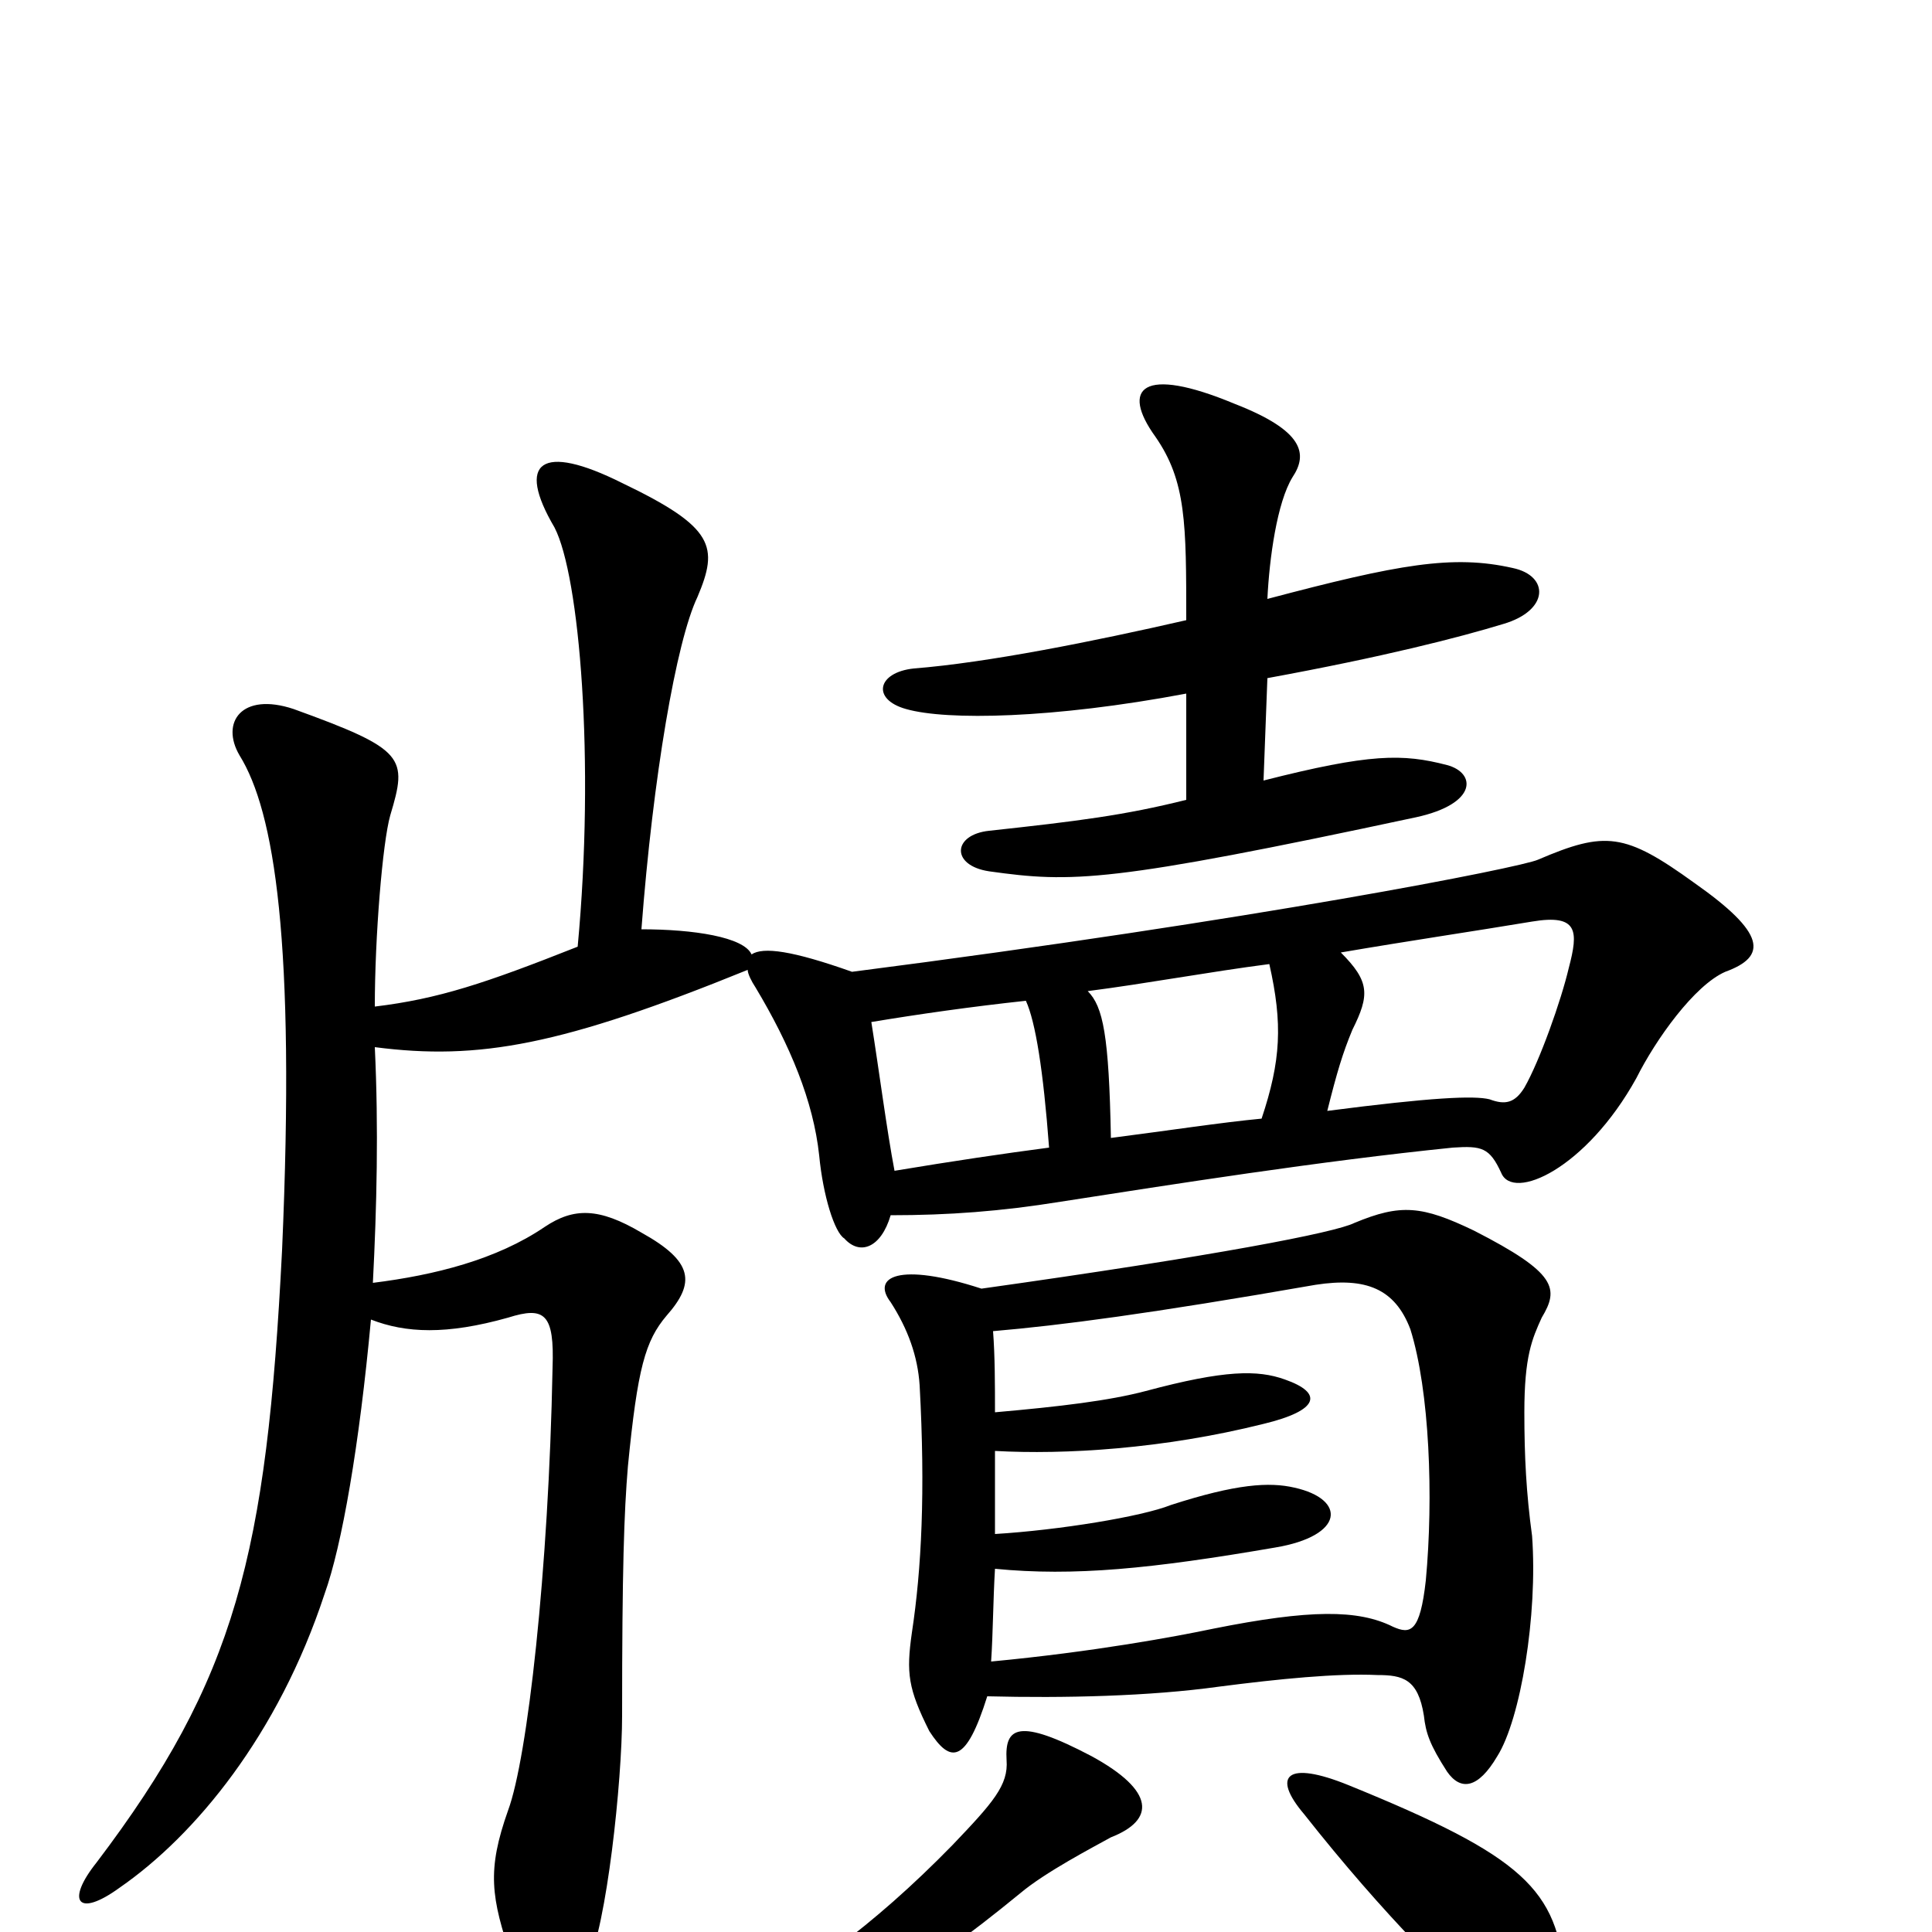 <svg xmlns="http://www.w3.org/2000/svg" viewBox="0 -1000 1000 1000">
	<path fill="#000000" d="M810 24C806 -22 789 -39 698 -76C666 -89 658 -81 675 -61C716 -9 755 30 779 49C800 66 813 56 810 24ZM575 -49C598 -58 598 -73 565 -91C527 -111 520 -106 521 -89C522 -76 514 -67 493 -45C451 -2 415 23 374 46C351 60 354 71 378 63C445 40 473 25 528 -20C541 -31 566 -44 575 -49ZM511 -122C551 -121 595 -122 631 -127C662 -131 692 -134 713 -133C726 -133 734 -131 737 -112C738 -103 740 -97 749 -83C756 -73 765 -74 775 -91C787 -110 796 -164 793 -205C790 -227 789 -246 789 -269C789 -298 793 -307 798 -318C807 -333 806 -341 763 -363C736 -376 725 -377 701 -367C691 -362 629 -350 508 -333C465 -347 451 -339 461 -326C470 -312 475 -298 476 -283C479 -228 477 -188 472 -155C469 -134 470 -126 481 -104C492 -87 500 -87 511 -122ZM515 -206C515 -221 515 -235 515 -249C551 -247 602 -250 654 -263C683 -270 685 -279 665 -286C651 -291 634 -291 593 -280C574 -275 549 -272 515 -269C515 -283 515 -298 514 -311C549 -314 595 -320 681 -335C707 -339 722 -333 730 -312C740 -280 742 -225 738 -182C735 -155 730 -154 721 -158C703 -167 678 -167 628 -157C609 -153 566 -145 513 -140C514 -155 514 -171 515 -188C556 -184 596 -188 660 -199C696 -205 697 -224 670 -230C657 -233 640 -232 606 -221C591 -215 548 -208 515 -206ZM461 -371C491 -371 518 -373 549 -378C607 -387 683 -399 752 -406C767 -407 771 -406 777 -393C783 -378 821 -395 847 -442C857 -462 877 -490 893 -497C915 -505 914 -517 877 -543C841 -569 831 -570 796 -555C787 -551 651 -524 441 -497C410 -508 395 -510 389 -506C385 -515 359 -519 332 -519C338 -598 350 -668 361 -691C372 -717 370 -727 322 -750C280 -771 267 -761 287 -727C300 -702 308 -606 299 -510C251 -491 227 -483 194 -479C194 -515 198 -564 202 -578C211 -608 210 -612 152 -633C125 -642 114 -626 124 -609C142 -580 153 -513 146 -353C138 -195 122 -131 50 -36C34 -16 40 -7 62 -23C101 -50 144 -102 168 -175C177 -200 186 -252 192 -317C210 -310 231 -309 263 -318C282 -324 287 -320 286 -292C284 -187 273 -90 263 -63C252 -32 254 -18 265 14C278 45 291 45 304 17C314 -3 322 -78 322 -112C322 -188 323 -217 325 -241C330 -292 334 -306 345 -319C360 -336 359 -347 332 -362C310 -375 297 -375 282 -365C257 -348 225 -340 193 -336C195 -375 196 -416 194 -458C248 -451 291 -459 387 -498C387 -496 389 -492 391 -489C409 -459 421 -430 424 -402C426 -381 432 -362 437 -359C445 -350 456 -354 461 -371ZM543 -406C520 -403 493 -399 463 -394C459 -415 455 -446 451 -471C475 -475 503 -479 531 -482C536 -471 540 -446 543 -406ZM694 -507C729 -513 763 -518 793 -523C817 -527 817 -518 812 -499C808 -482 797 -451 789 -437C784 -429 779 -428 771 -431C763 -433 741 -432 687 -425C692 -445 695 -455 700 -467C709 -485 709 -492 694 -507ZM653 -421C632 -419 606 -415 575 -411C574 -464 571 -479 563 -487C594 -491 626 -497 657 -501C664 -470 663 -451 653 -421ZM614 -586C582 -578 558 -575 512 -570C493 -568 492 -552 512 -549C555 -543 574 -543 733 -577C765 -584 764 -600 749 -604C726 -610 709 -610 654 -596L656 -649C716 -660 755 -670 778 -677C802 -684 802 -702 783 -706C752 -713 724 -708 656 -690C657 -711 661 -740 669 -753C677 -765 675 -777 639 -791C591 -811 580 -799 598 -774C614 -751 614 -729 614 -679C566 -668 511 -657 473 -654C454 -652 451 -638 469 -633C490 -627 545 -628 614 -641Z"/>
</svg>